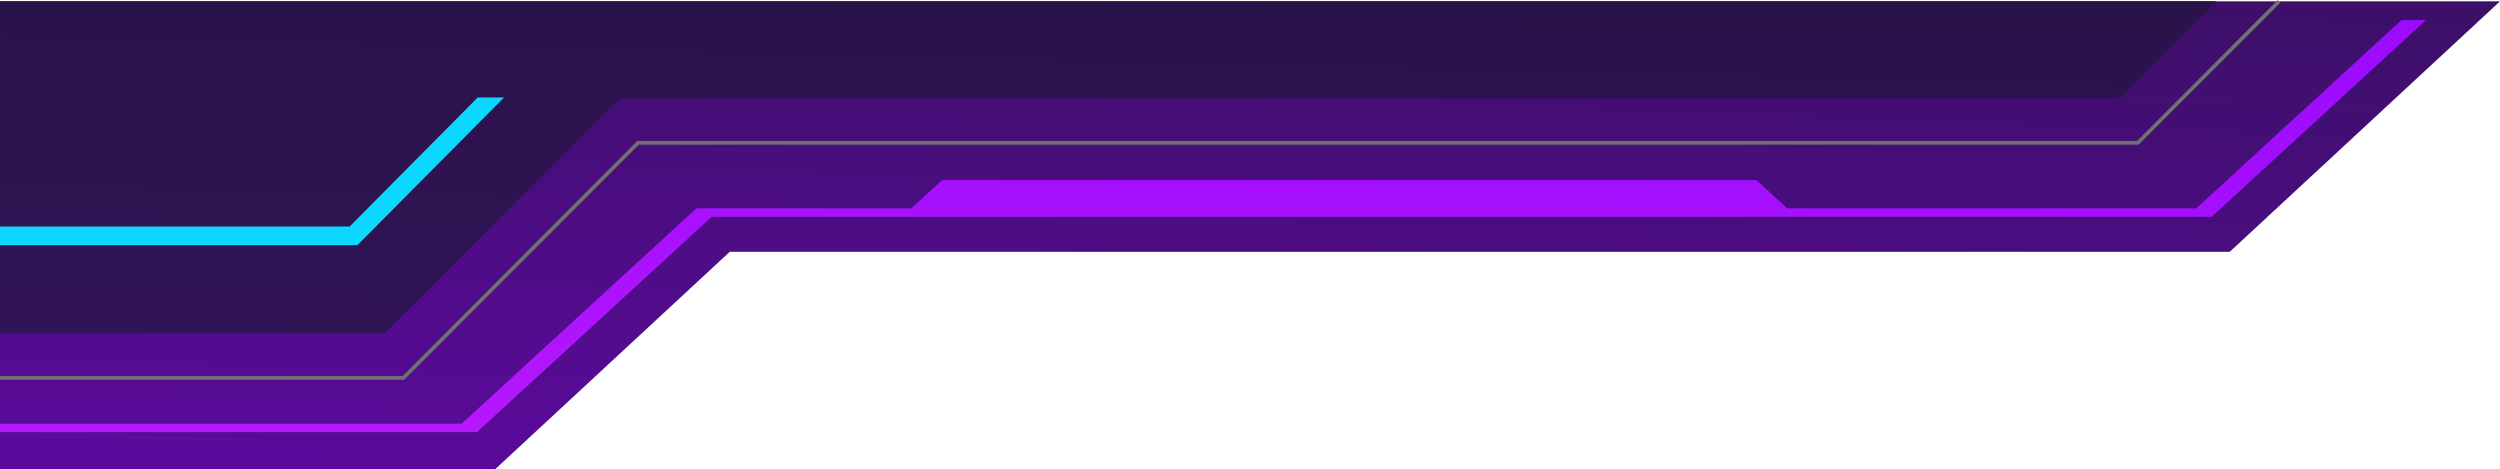 <svg xmlns="http://www.w3.org/2000/svg" xmlns:xlink="http://www.w3.org/1999/xlink" width="480.742" height="90.257" viewBox="0 0 480.742 90.257">
  <defs>
    <style>
      .cls-1 {
        fill: url(#linear-gradient);
      }

      .cls-2 {
        fill: none;
        stroke: #707070;
        stroke-miterlimit: 10;
        stroke-width: 0.728px;
      }

      .cls-3 {
        fill: url(#linear-gradient-2);
      }

      .cls-4 {
        opacity: 0.5;
        mix-blend-mode: multiply;
        isolation: isolate;
      }

      .cls-5 {
        fill: #34185e;
      }

      .cls-6 {
        fill: #0bd7ff;
      }

      .cls-7 {
        fill: url(#linear-gradient-3);
      }
    </style>
    <linearGradient id="linear-gradient" x1="0.149" y1="1.738" x2="0.75" y2="-1.238" gradientUnits="objectBoundingBox">
      <stop offset="0" stop-color="#7007c0"/>
      <stop offset="0.216" stop-color="#5c0a9e"/>
      <stop offset="0.574" stop-color="#3f0f6d"/>
      <stop offset="0.847" stop-color="#2d124f"/>
      <stop offset="1" stop-color="#271444"/>
    </linearGradient>
    <linearGradient id="linear-gradient-2" x1="0.175" y1="2.172" x2="0.75" y2="-1.672" gradientUnits="objectBoundingBox">
      <stop offset="0.141" stop-color="#381561"/>
      <stop offset="0.32" stop-color="#2c114b"/>
      <stop offset="0.563" stop-color="#1f0e35"/>
      <stop offset="0.794" stop-color="#180c27"/>
      <stop offset="1" stop-color="#160c23"/>
    </linearGradient>
    <linearGradient id="linear-gradient-3" x1="0.203" y1="2.095" x2="0.795" y2="-1.106" gradientUnits="objectBoundingBox">
      <stop offset="0" stop-color="#d62afd"/>
      <stop offset="0.257" stop-color="#bb1bfd"/>
      <stop offset="0.56" stop-color="#a20efd"/>
      <stop offset="0.744" stop-color="#9909fd"/>
    </linearGradient>
  </defs>
  <g id="Group_914" data-name="Group 914" transform="translate(0 -686.809)">
    <g id="Group_913" data-name="Group 913" transform="translate(0 687.066)">
      <path id="Path_4782" data-name="Path 4782" class="cls-1" d="M0,419.066v90H95.188l45.139-41.834H428.773l51.969-48.166Z" transform="translate(0 -419.066)"/>
      <path id="Path_4783" data-name="Path 4783" class="cls-2" d="M0,512.163H77.566L122.7,466.948H411.1l27.154-27.2" transform="translate(0 -439.745)"/>
      <g id="Group_912" data-name="Group 912">
        <g id="Group_909" data-name="Group 909">
          <path id="Path_4784" data-name="Path 4784" class="cls-3" d="M0,510.721H74.011l45.129-45.214H407.524l18.581-18.617H0Z" transform="translate(0 -446.89)"/>
        </g>
        <g id="Group_911" data-name="Group 911">
          <g id="Group_910" data-name="Group 910" class="cls-4">
            <path id="Path_4785" data-name="Path 4785" class="cls-5" d="M0,510.721H74.011l45.129-45.214H407.524l18.581-18.617H0Z" transform="translate(0 -446.89)"/>
          </g>
        </g>
      </g>
      <path id="Path_4786" data-name="Path 4786" class="cls-6" d="M91.863,459.17,67.238,483.986H0v3.589H68.724L96.938,459.17Z" transform="translate(0 -440.685)"/>
      <path id="Path_4787" data-name="Path 4787" class="cls-7" d="M425.294,462.844H136.864L91.727,504.258H0v-1.627H88.776l45.137-41.414h41.351l5.92-5.432H337.749l5.92,5.432h78.674l39.448-36.2h4.724Z" transform="translate(0 -421.416)"/>
    </g>
  </g>
</svg>
